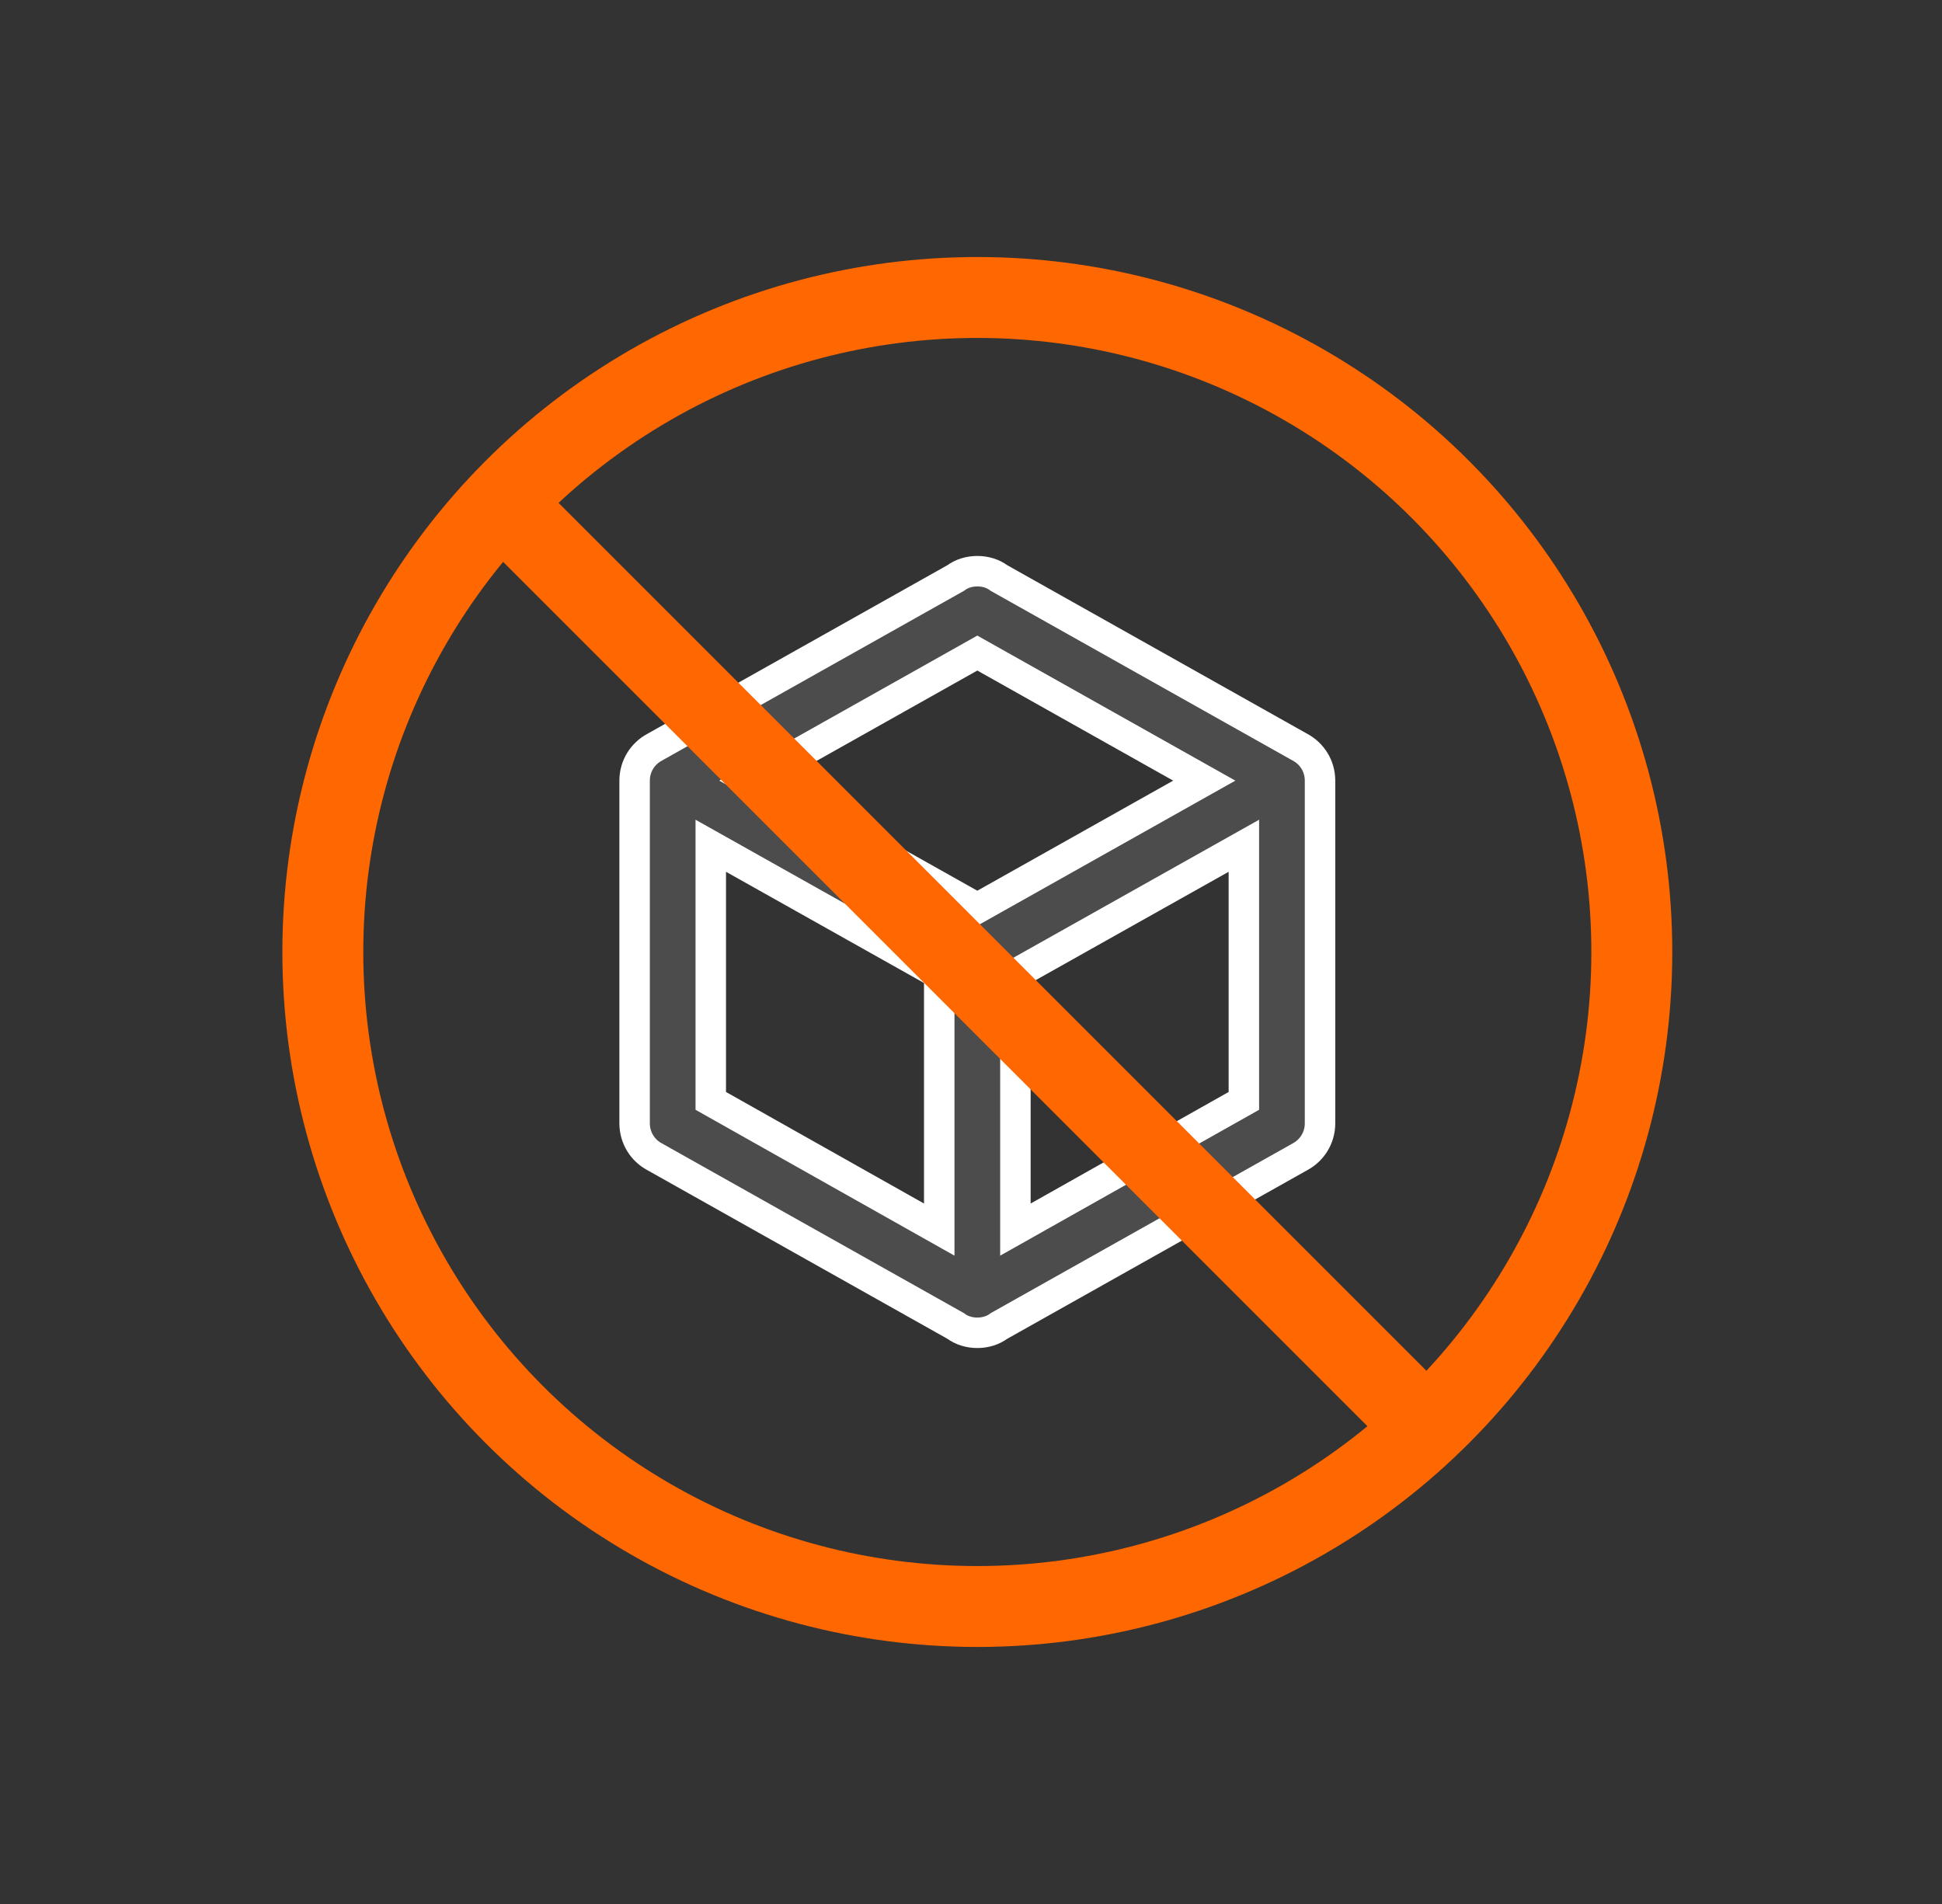 
<svg width="51" height="50" viewBox="0 0 51 50" fill="none" xmlns="http://www.w3.org/2000/svg">
<rect x="0" y="0" width="51" height="50" fill="#333333" stroke="none"/>
<path d="M34.666 29.5C34.666 29.88 34.456 30.21 34.136 30.38L26.236 34.82C26.076 34.94 25.876 35 25.666 35C25.456 35 25.256 34.94 25.096 34.82L17.196 30.38C17.036 30.296 16.901 30.169 16.808 30.014C16.715 29.859 16.666 29.681 16.666 29.5V20.5C16.666 20.12 16.876 19.79 17.196 19.62L25.096 15.18C25.256 15.06 25.456 15 25.666 15C25.876 15 26.076 15.06 26.236 15.18L34.136 19.62C34.456 19.79 34.666 20.12 34.666 20.5V29.5ZM25.666 17.15L19.706 20.5L25.666 23.85L31.626 20.5L25.666 17.15ZM18.666 28.91L24.666 32.29V25.58L18.666 22.21V28.91ZM32.666 28.91V22.21L26.666 25.58V32.29L32.666 28.91Z" fill="#4C4C4C" stroke="white" stroke-width="0.8"></path>
<circle cx="25.666" cy="25" r="17.188" stroke="#ff6700" stroke-width="2.125"></circle>
<rect x="36.717" y="38.259" width="34.375" height="2.125" transform="rotate(-135 36.717 38.259)" fill="#ff6700"></rect>
</svg>